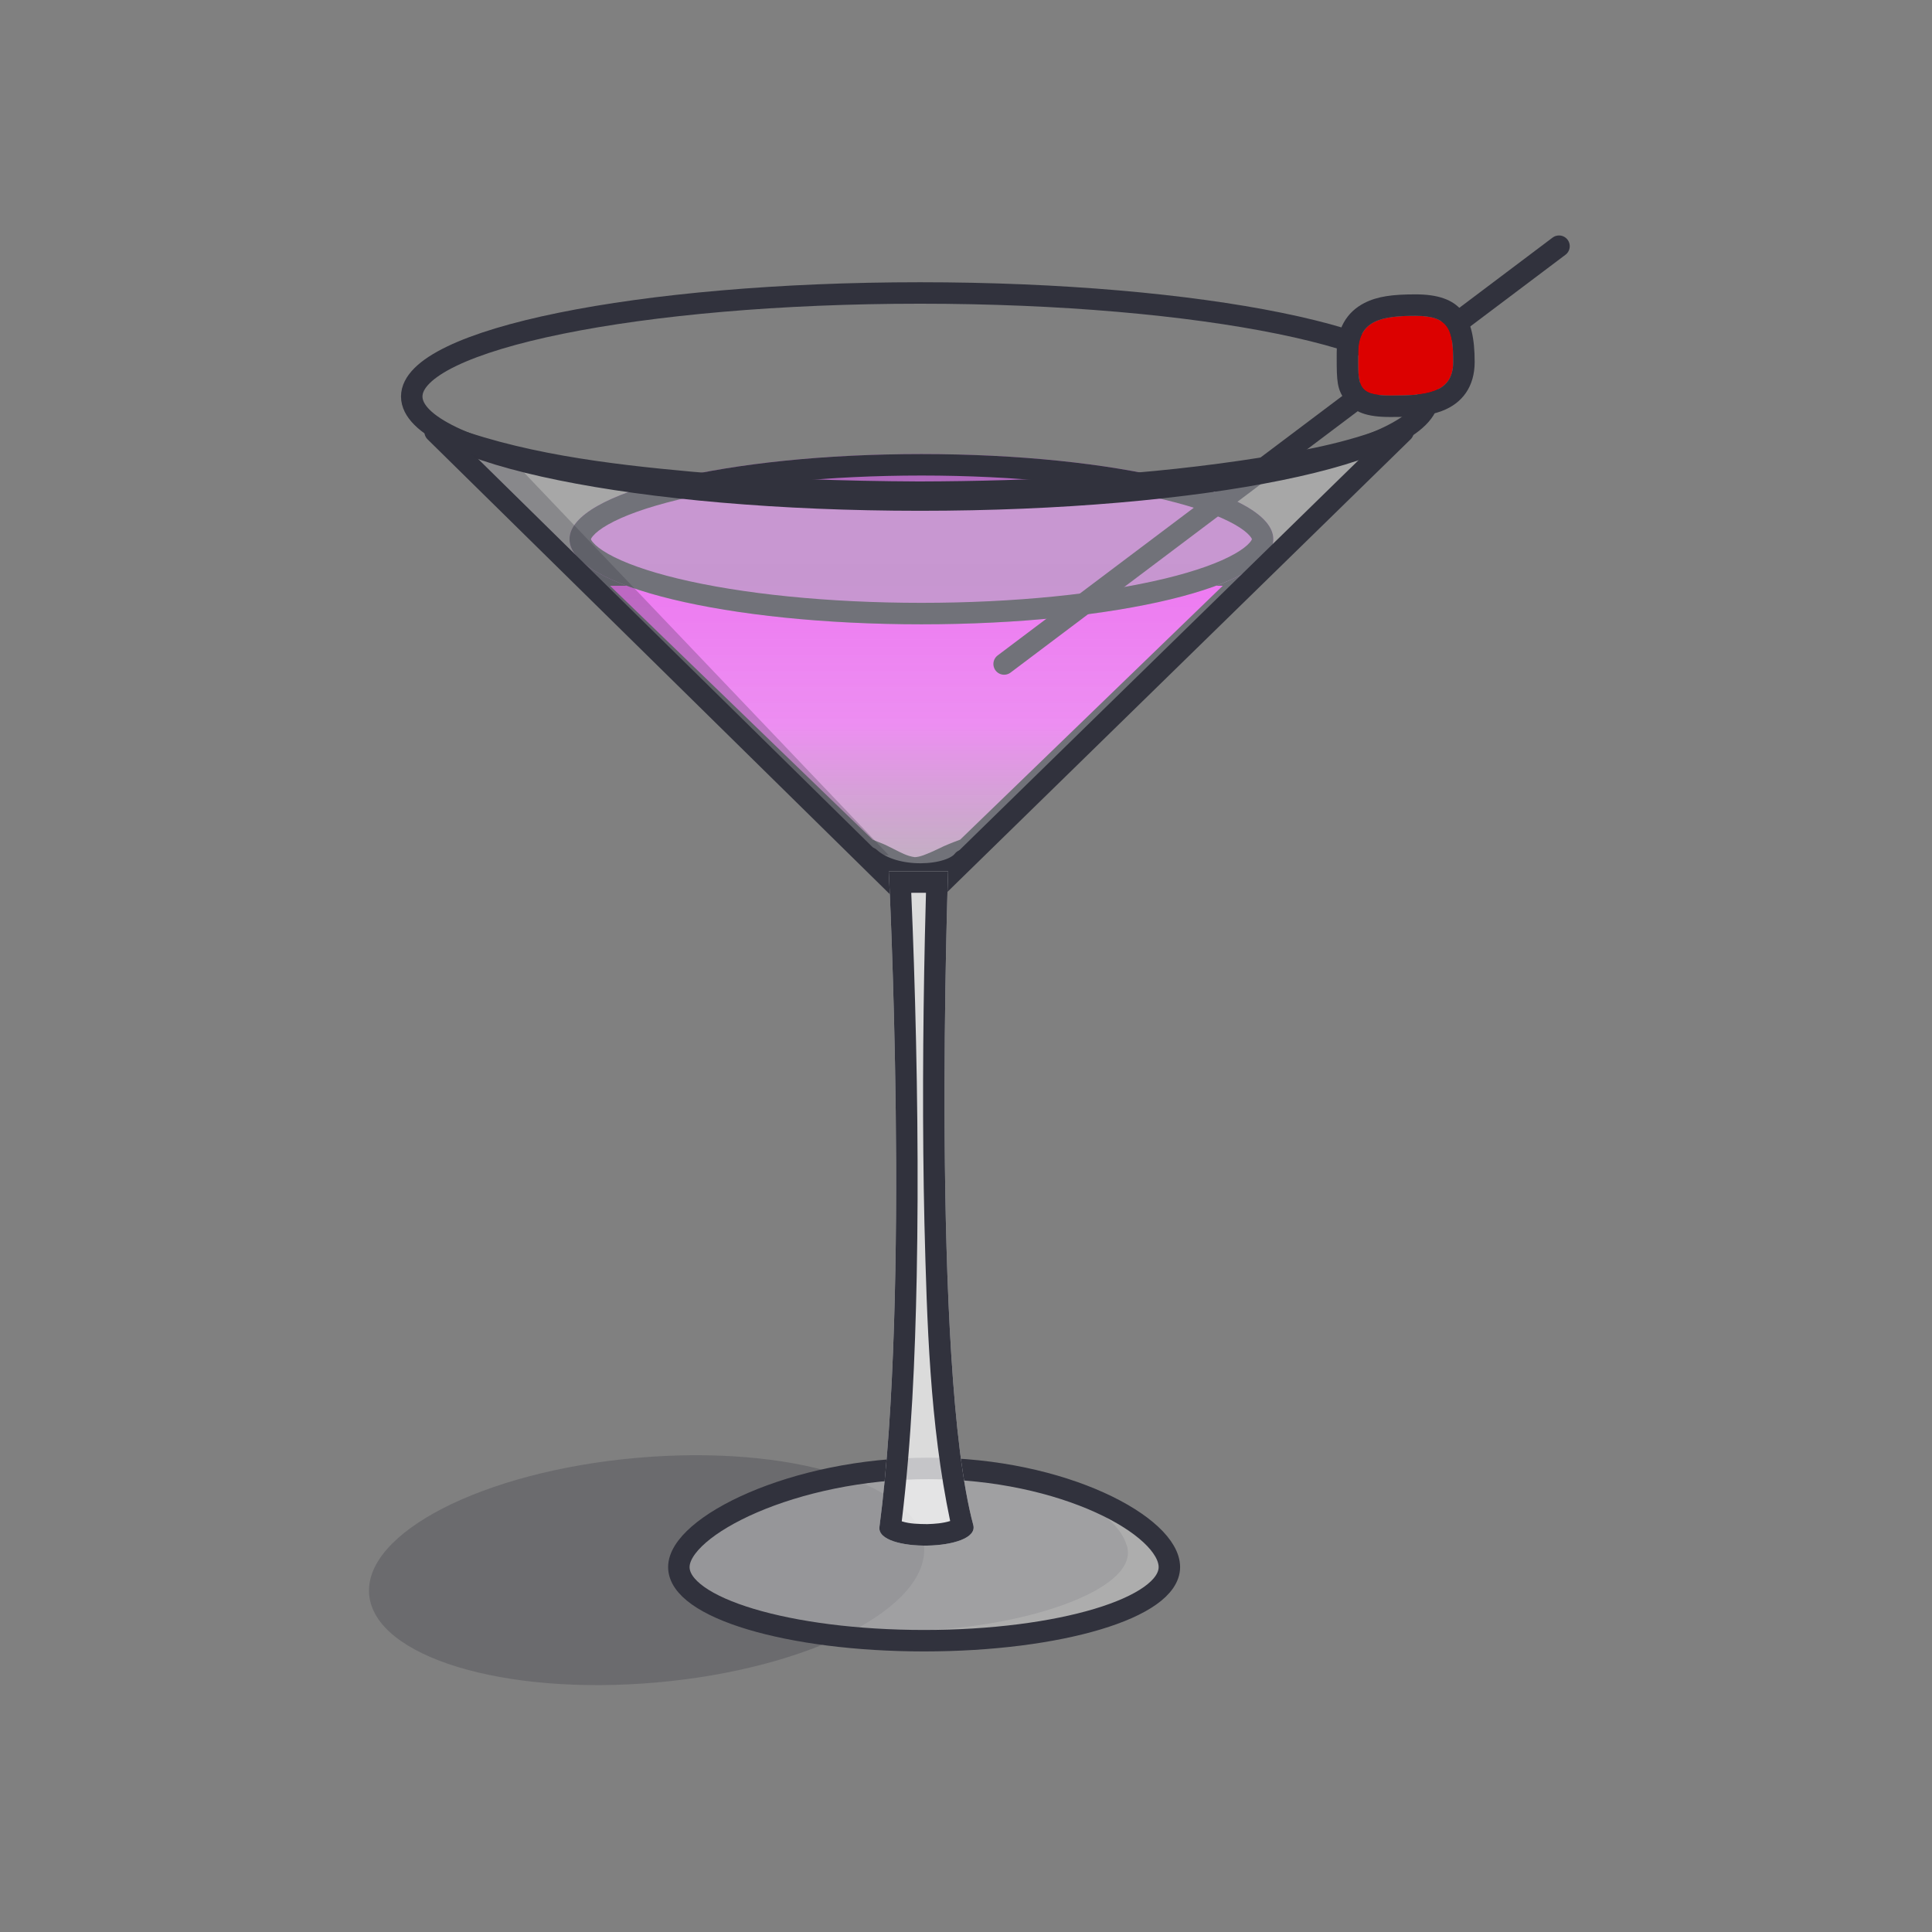 <?xml version="1.0" encoding="UTF-8"?>
<!DOCTYPE svg PUBLIC "-//W3C//DTD SVG 1.1//EN" "http://www.w3.org/Graphics/SVG/1.1/DTD/svg11.dtd">
<svg version="1.1" xmlns="http://www.w3.org/2000/svg" xmlns:xlink="http://www.w3.org/1999/xlink" x="0" y="0" width="360" height="360" viewBox="0, 0, 360, 360">
  <rect x="0" y="0" width="360" height="360" fill="#808080" stroke="none"/>
  <defs>
    <linearGradient id="Gradient_1" gradientUnits="userSpaceOnUse" x1="170.759" y1="-163.729" x2="170.759" y2="-105.151" gradientTransform="matrix(1, 0, 0, -1, 0, 0)">
      <stop offset="0" stop-color="#BA99B9" stop-opacity="0.598"/>
      <stop offset="0.49" stop-color="#F754FF" stop-opacity="0.844"/>
      <stop offset="1" stop-color="#E43AE9"/>
    </linearGradient>
  </defs>
  <g id="Layer_2">
    <path d="M122.33,313.504 C93.78,316.023 69.809,308.695 68.79,297.138 C67.77,285.581 90.089,274.171 118.639,271.653 C147.189,269.135 171.16,276.462 172.179,288.019 C173.198,299.576 150.88,310.986 122.33,313.504 z" fill="#31323D" fill-opacity="0.256"/>
    <path d="M168.648,303.842 C148.14,303.842 124.585,299.223 127.603,290.888 C130.467,282.979 154.98,271.436 175.329,273.979 C196.056,276.57 207.652,280.638 209.97,288.001 C212.632,296.456 189.156,303.842 168.648,303.842 z" fill="#31323D" fill-opacity="0.256" id="Shape"/>
    <g id="Shape">
      <path d="M172.195,305.72 C146.955,305.72 126.494,299.58 126.494,292.004 C126.494,284.429 147.792,273.619 173.032,273.619 C198.271,273.619 217.895,284.429 217.895,292.004 C217.895,299.58 197.434,305.72 172.195,305.72 z" fill="#FFFFFF" fill-opacity="0.357"/>
      <path d="M172.195,305.72 C146.955,305.72 126.494,299.58 126.494,292.004 C126.494,284.429 147.792,273.619 173.032,273.619 C198.271,273.619 217.895,284.429 217.895,292.004 C217.895,299.58 197.434,305.72 172.195,305.72 z" fill-opacity="0" stroke="#31323D" stroke-width="4" stroke-linecap="round" stroke-linejoin="round"/>
    </g>
    <g>
      <g id="Shape">
        <path d="M235.73,105.151 C234.61,107.962 235.068,106.909 234.432,108.344 L180.963,160.042 C177.617,160.82 173.906,163.663 170.486,163.729 C167.071,163.685 163.893,160.819 160.555,160.042 L107.086,108.344 C106.45,106.909 106.908,107.962 105.788,105.151 L235.73,105.151 z" fill="url(#Gradient_1)"/>
        <path d="M235.73,105.151 C234.61,107.962 235.068,106.909 234.432,108.344 L180.963,160.042 C177.617,160.82 173.906,163.663 170.486,163.729 C167.071,163.685 163.893,160.819 160.555,160.042 L107.086,108.343 C106.45,106.909 106.908,107.962 105.788,105.151 L235.73,105.151 z M227.842,109.151 L113.676,109.151 L162.61,156.465 C165.403,157.6 164.163,157.032 166.355,158.114 C166.464,158.169 166.464,158.169 166.572,158.224 C167.823,158.851 169.072,159.55 170.479,159.722 C171.552,159.658 172.551,159.178 173.527,158.77 C173.886,158.61 174.218,158.457 174.836,158.167 C176.157,157.498 177.533,156.971 178.919,156.454 L227.842,109.151 z" fill="#31323D"/>
      </g>
      <g id="Shape">
        <path d="M171.695,116.33 C135.479,116.33 106.119,109.229 106.119,100.469 C106.119,91.709 135.479,84.608 171.695,84.608 C207.911,84.608 237.27,91.709 237.27,100.469 C237.27,109.229 207.911,116.33 171.695,116.33 z" fill="#AF68BC" fill-opacity="0.994"/>
        <path d="M171.695,84.608 C207.911,84.608 237.27,91.709 237.27,100.469 C237.27,109.229 207.911,116.33 171.695,116.33 C135.479,116.33 106.119,109.229 106.119,100.469 C106.119,91.709 135.479,84.608 171.695,84.608 z M171.695,88.608 C154.364,88.608 138.152,90.266 126.266,93.141 C120.625,94.506 116.177,96.098 113.258,97.767 C111.96,98.51 111.037,99.228 110.506,99.856 C110.197,100.221 110.119,100.405 110.119,100.469 C110.119,100.533 110.197,100.717 110.506,101.082 C111.037,101.71 111.96,102.428 113.258,103.17 C116.177,104.84 120.625,106.432 126.266,107.796 C138.152,110.671 154.364,112.33 171.695,112.33 C189.025,112.33 205.237,110.671 217.123,107.796 C222.765,106.432 227.212,104.84 230.131,103.17 C231.429,102.428 232.353,101.71 232.884,101.082 C233.193,100.717 233.27,100.533 233.27,100.469 C233.27,100.405 233.193,100.221 232.884,99.856 C232.353,99.228 231.429,98.51 230.131,97.767 C227.212,96.098 222.765,94.506 217.123,93.141 C205.237,90.266 189.025,88.608 171.695,88.608 z" fill="#31323D"/>
      </g>
    </g>
    <g>
      <path d="M187.104,123.725 L290.5,45.874" fill-opacity="0" stroke="#31323D" stroke-width="4" stroke-linecap="round"/>
    </g>
    <g>
      <path d="M261.442,80.439 L174.615,165.278 L172.764,164.234 L169.91,164.234 L167.289,165.278 L81.077,80.439 C95.828,86.402 113.161,88.472 128.803,89.892 C142.925,91.175 157.086,91.646 171.26,91.714 C192.682,91.652 214.164,90.588 235.347,87.209 C244.126,85.809 253.262,84.088 261.443,80.439 z" fill="#FFFFFF" fill-opacity="0.309"/>
      <path d="M261.442,80.439 L174.615,165.278 L172.764,164.234 L169.91,164.234 L167.289,165.278 L81.077,80.439 C95.828,86.402 113.161,88.472 128.803,89.892 C142.925,91.175 157.086,91.646 171.26,91.714 C192.682,91.652 214.164,90.588 235.347,87.209 C244.126,85.809 253.262,84.088 261.443,80.439 z" fill-opacity="0" stroke="#31323D" stroke-width="4" stroke-linecap="round" stroke-linejoin="round"/>
    </g>
    <path d="M171.445,93.178 C119.131,93.178 76.722,84.54 76.722,73.885 C76.722,63.229 119.131,54.591 171.445,54.591 C223.759,54.591 266.168,63.229 266.168,73.885 C266.168,84.54 223.759,93.178 171.445,93.178 z" fill-opacity="0" stroke="#31323D" stroke-width="4" stroke-linecap="round" stroke-linejoin="round" id="Shape"/>
    <g>
      <path d="M259.039,73.701 C252.757,73.701 253.077,71.739 253.077,65.705 C253.077,59.671 257.482,58.851 263.764,58.851 C270.021,58.851 270.783,61.415 270.783,67.449 C270.783,73.482 265.32,73.701 259.039,73.701 z" fill="#DC0100"/>
      <path d="M263.764,54.851 C272.09,54.851 274.783,58.714 274.783,67.449 C274.783,71.952 272.557,75.121 268.674,76.581 C266.223,77.503 263.818,77.701 259.039,77.701 C254.819,77.701 252.172,76.909 250.471,74.344 C249.188,72.408 249.063,71.131 249.075,66.505 C249.076,66.127 249.077,65.934 249.077,65.705 C249.077,61.388 250.848,58.18 254.252,56.45 C256.67,55.22 259.467,54.851 263.764,54.851 z M263.764,58.851 C257.482,58.851 253.077,59.671 253.077,65.705 C253.077,71.739 252.757,73.701 259.039,73.701 C265.32,73.701 270.783,73.482 270.783,67.449 C270.783,61.415 270.021,58.851 263.764,58.851 z" fill="#31323D"/>
    </g>
    <path d="M179.483,160.316 C177.107,163.456 166.71,164.108 162.054,159.847" fill-opacity="0" stroke="#31323D" stroke-width="4" stroke-linecap="round" stroke-linejoin="round" id="Shape"/>
    <g id="Shape">
      <path d="M165.606,162.357 L176.669,162.357 C176.669,162.357 173.396,254.463 181.354,284.162 C182.661,289.042 163.228,289.388 163.872,284.519 C169.65,240.826 165.606,162.357 165.606,162.357" fill="#FFFFFF" fill-opacity="0.717"/>
      <path d="M176.669,162.357 C176.669,162.357 173.396,254.463 181.354,284.162 C182.661,289.042 163.228,289.388 163.872,284.519 C169.65,240.826 165.606,162.357 165.606,162.357 L176.669,162.357 z M172.543,166.357 L169.796,166.357 L169.817,166.839 C169.979,170.585 170.141,174.815 170.292,179.441 C170.93,198.993 171.18,219.048 170.817,237.785 C170.511,253.043 169.864,268.315 168.027,283.475 C169.561,283.965 171.192,283.975 172.785,283.997 C174.216,283.951 175.673,283.847 177.048,283.418 C173.238,265.208 172.729,246.447 172.253,227.906 C171.86,210.659 171.95,192.228 172.337,174.566 C172.396,171.829 172.466,169.093 172.543,166.357 z" fill="#31323D"/>
    </g>
    <path d="M87.884,84.613 L97.274,87.666 L165.606,159.347 L163.588,159.347 z" fill="#31323D" fill-opacity="0.256"/>
  </g>
</svg>
